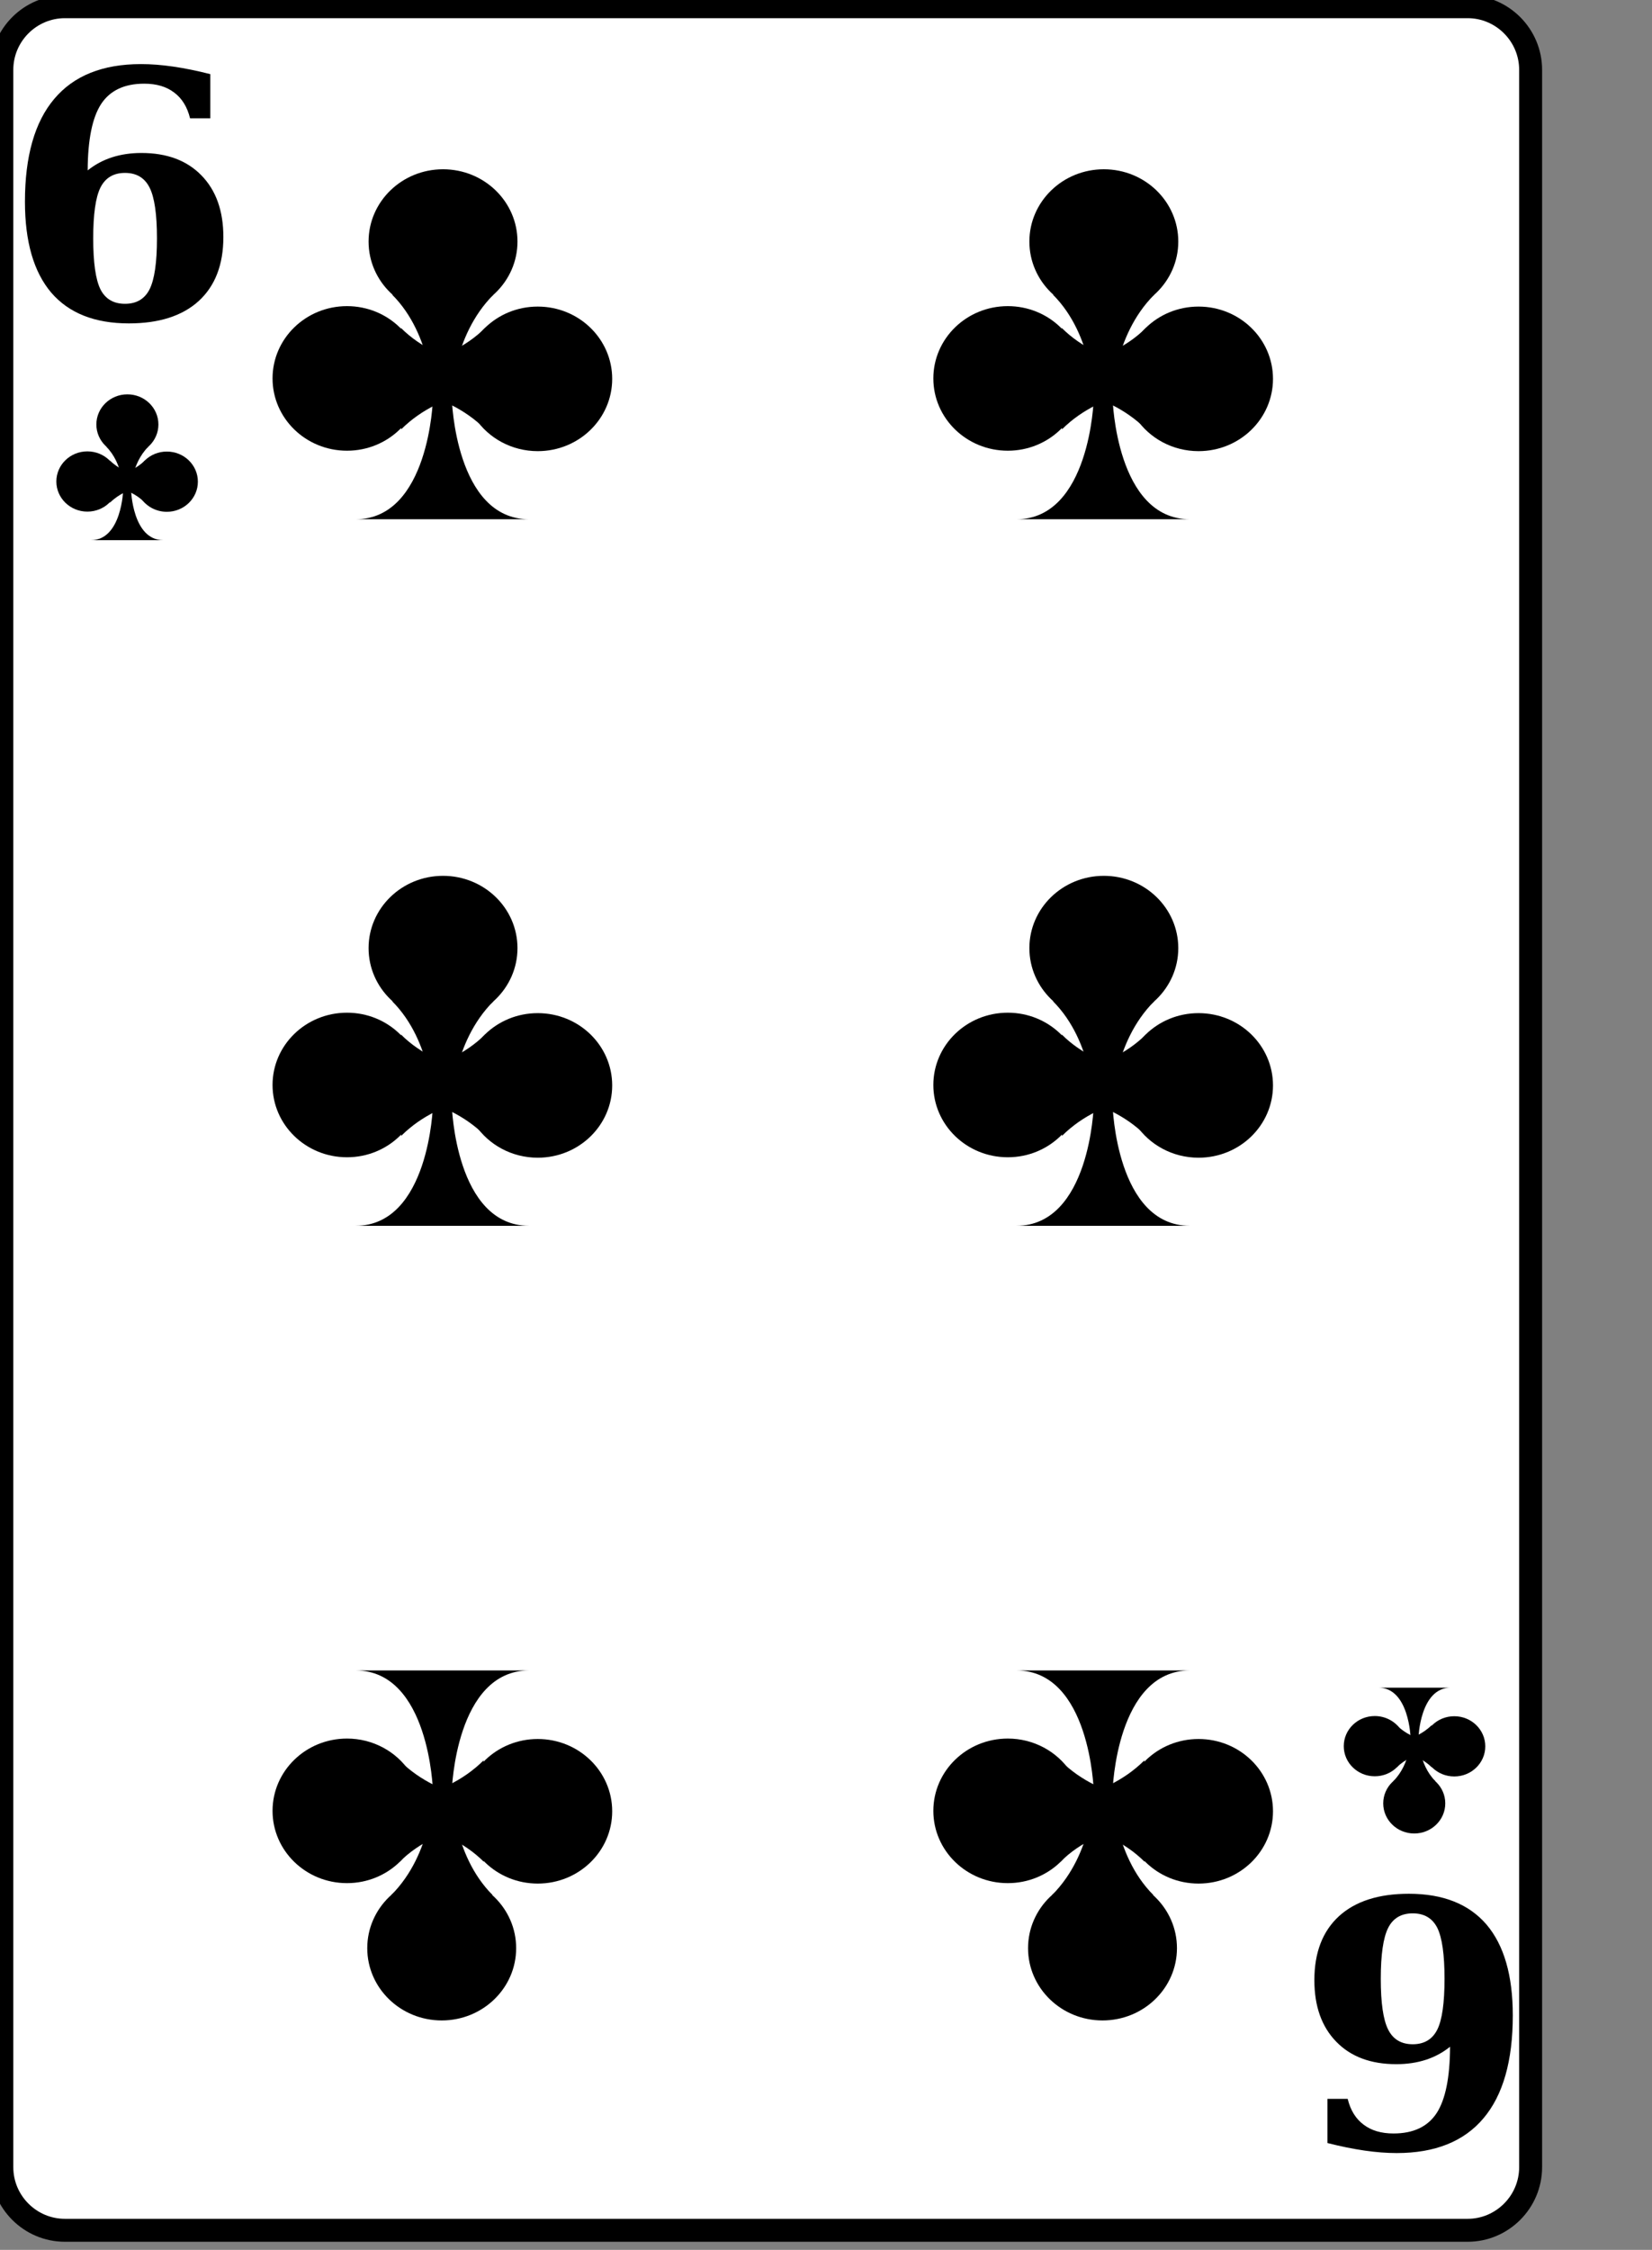 <?xml version="1.0" encoding="utf-8"?>
<!DOCTYPE svg PUBLIC "-//W3C//DTD SVG 1.1//EN" "http://www.w3.org/Graphics/SVG/1.1/DTD/svg11.dtd">
<svg xmlns="http://www.w3.org/2000/svg" xmlns:xlink="http://www.w3.org/1999/xlink" version="1.1" height="245" width="180" viewBox="-.2 -236 180 245">
<rect x="-.2" y="-236" width="180" height="245" fill="#808080" stroke="none"/>
<!-- SVG-cards 2.0.1								--><!-- This set of SVG files is a complete cards game with figures, numbers	--><!--	and backs of cards completely designed in SVG.				--><!--	Copyright (C) 2005 David Bellot						--><!--	This library is free software; you can redistribute it and/or		--><!--	modify it under the terms of the GNU Lesser General Public		--><!--	License as published by the Free Software Foundation; either		--><!--	version 2 of the License, or (at your option) any later version		--><!--	This library is distributed in the hope that it will be useful,		--><!--	but WITHOUT ANY WARRANTY; without even the implied warranty of		--><!--	MERCHANTABILITY or FITNESS FOR A PARTICULAR PURPOSE.  See the GNU	--><!--	Lesser General Public License for more details.				--><!--	You should have received a copy of the GNU Lesser General Public	--><!--	License along with this library; if not, write to the Free Software	--><!--	Foundation, Inc., 59 Temple Place, Suite 330, Boston, MA 02111-1307  USA--><!--	Contact the author David Bellot at david.bellot@free.fr			-->
<defs> 	
    <g
        id="n"
        aria-label="6"
        style="font-style:normal;font-variant:normal;font-weight:bold;font-stretch:normal;font-size:40px;line-height:1.25;font-family:'Bitstream Vera Serif';-inkscape-font-specification:'Bitstream Vera Serif Bold';letter-spacing:0px;word-spacing:0px;fill:#000000;fill-opacity:1;stroke:none">
        <path
        d="m 9.355,-217.445 q 1.185,-0.948 2.643,-1.422 1.477,-0.474 3.208,-0.474 4.174,0 6.544,2.443 2.388,2.443 2.388,6.708 0,4.503 -2.68,6.964 -2.68,2.443 -7.62,2.443 -5.578,0 -8.458,-3.354 -2.862,-3.372 -2.862,-9.898 0,-7.419 3.19,-11.193 3.19,-3.792 9.461,-3.792 1.641,0 3.518,0.273 1.878,0.273 4.029,0.82 v 4.812 h -2.206 q -0.456,-1.859 -1.732,-2.807 -1.258,-0.966 -3.263,-0.966 -3.245,0 -4.703,2.224 -1.44,2.224 -1.458,7.219 z M 13.42,-202.916 q 1.878,0 2.68,-1.586 0.802,-1.604 0.802,-5.542 0,-3.938 -0.802,-5.523 -0.802,-1.604 -2.68,-1.604 -1.878,0 -2.68,1.604 -0.784,1.586 -0.784,5.523 0,3.938 0.784,5.542 0.802,1.586 2.68,1.586 z"
        style="font-size:37.333px" />
    </g>
 	<g id="base"> 
     <path style="fill:#FFFFFF;stroke:#000000;stroke-width:2.5" d="M 0,0C0,3.78 3.09,6.87 6.87,6.87L159.715,6.87C163.485,6.87 166.575,3.78 166.575,0L166.575,-228.4C166.575,-232.18 163.485,-235.27 159.715,-235.27L6.87,-235.27C3.09,-235.27 0,-232.18 0,-228.4L0,0 z"/>
     </g>
 	<g id="figure" > 	
     <path 	d="M3.35,4.66c0-1.81-1.51-3.28-3.38-3.28s-3.38,1.47-3.38,3.28c0,1.81,1.51,3.28,3.38,3.28S3.35,6.47,3.35,4.66z"/>
     <path d="M7.71-1.55c0-1.81-1.51-3.28-3.38-3.28S0.95-3.36,0.95-1.55c0,1.81,1.51,3.28,3.38,3.28S7.71,0.26,7.71-1.55z"/> 
     <path 	d="M-0.95-1.57c0-0.66-0.2-1.28-0.55-1.8c-0.6-0.89-1.65-1.48-2.83-1.48c-1.87,0-3.38,1.47-3.38,3.28 	c0,1.81,1.51,3.28,3.38,3.28S-0.95,0.24-0.95-1.57z"/>
     <path 	d="M3.94-7.94c-1.67,0-2.55,1.36-3.01,2.72C0.47-3.86,0.43-2.5,0.43-2.5h-0.86c0,0-0.16-5.43-3.5-5.44H3.94z"/>
     <path 	d="M-2.32,2.25c1.9-1.9,1.9-4.75,1.9-4.75l0.85-0.01c0,0,0,2.91,1.85,4.76"/> 
     <path 	d="M-1.94-3.85c1.9,1.9,4.75,1.9,4.75,1.9v0.85c0,0-2.91,0-4.76,1.85"/>
     <path 	d="M1.87-3.86c-1.9,1.9-4.75,1.9-4.75,1.9v0.85c0,0,2.91,0,4.76,1.85"/> 
     </g>
  </defs>
   <g x="0" y="0"> 
    <g> 
        <use xlink:href="#base" x="0" y="0"/>
        <use xlink:href="#n" x="0" y="0"/>
        <use xlink:href="#n" x="160" y="170" transform="rotate(180,163.575,-30.28)"/>
        <use xlink:href="#figure" x="13.65" y="-185.117" transform="rotate(180,13.65,-185.117)"/> 
        <use xlink:href="#figure" x="153.925" y="-44.28"/> 

        <use xlink:href="#figure" x="20" y="-82.713" transform="scale(2.4) rotate(180,20,-82.713)"/> 
        <use xlink:href="#figure" x="20" y="-14.599" transform="scale(2.4)"/> 
        <use xlink:href="#figure" x="50" y="-82.713" transform="scale(2.4) rotate(180,50,-82.713)"/>
        <use xlink:href="#figure" x="50" y="-14.599" transform="scale(2.4)"/> 
        <use xlink:href="#figure" x="50" y="-50.654" transform="scale(2.4) rotate(180,50,-50.654)"/>
        <use xlink:href="#figure" x="20" y="-50.654" transform="scale(2.4) rotate(180,20,-50.654)"/>
    </g>  
 </g>
 </svg> 